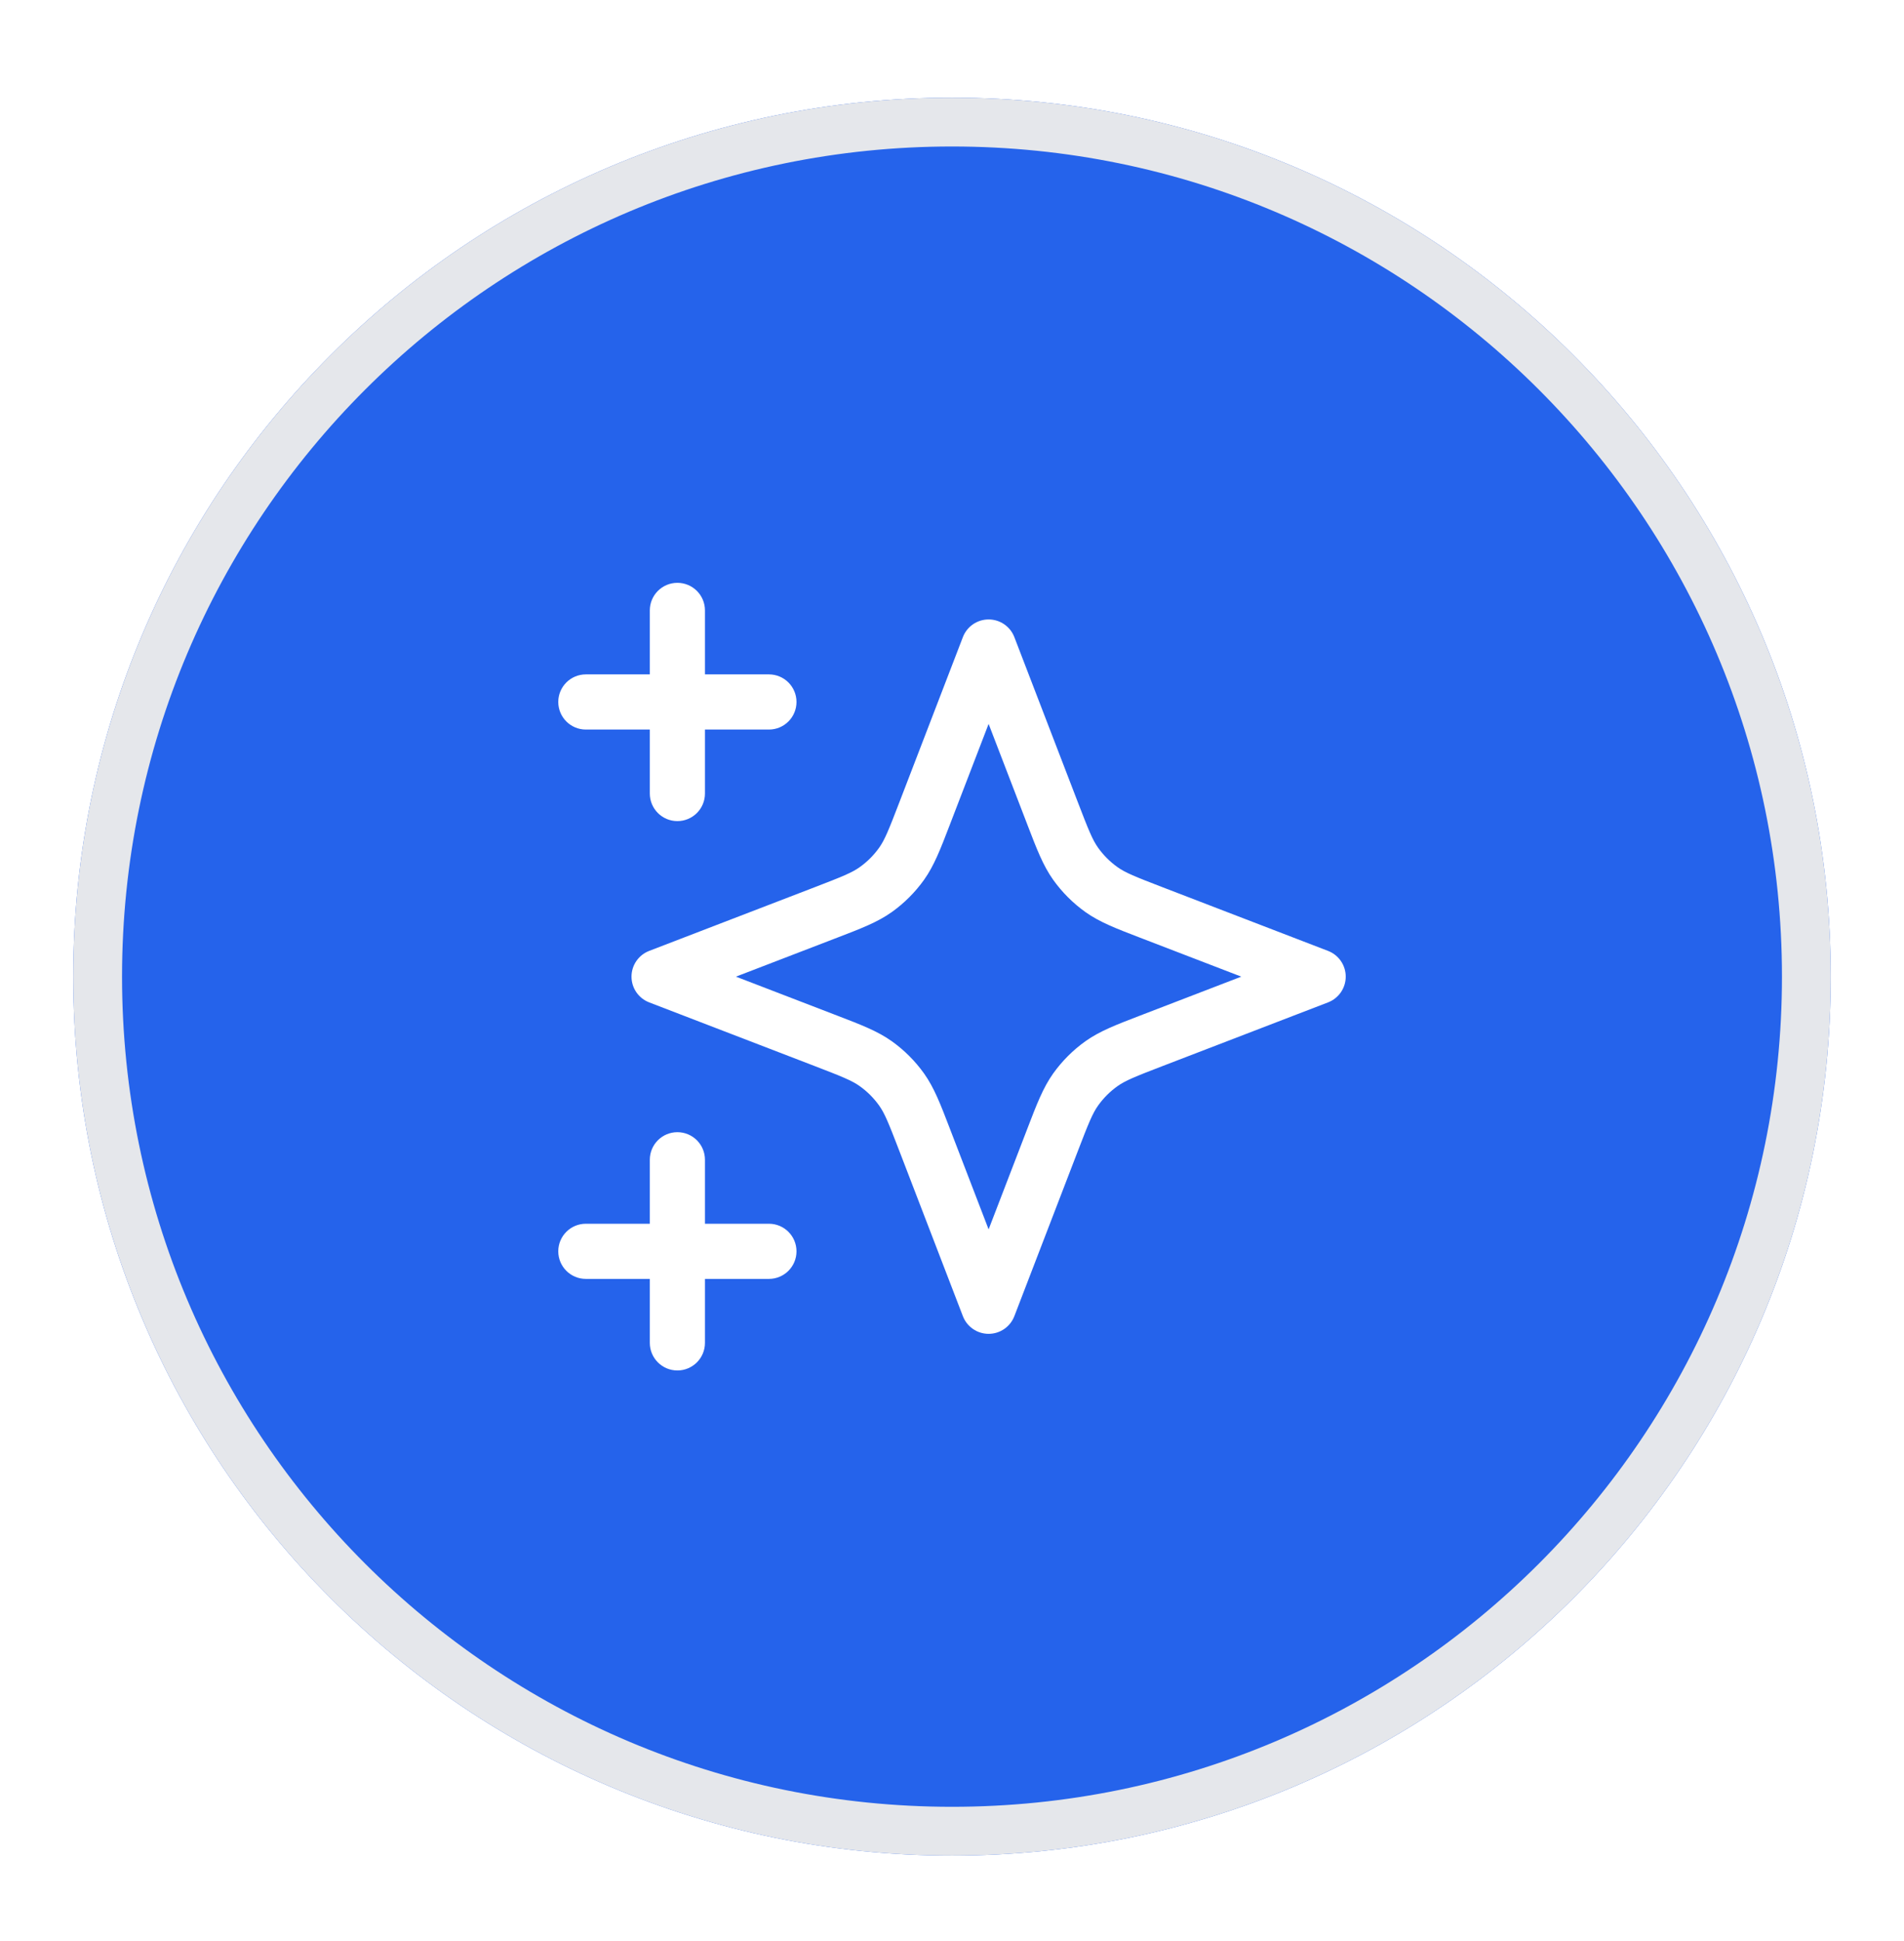 <svg width="52" height="53" viewBox="0 0 52 53" fill="none" xmlns="http://www.w3.org/2000/svg">
<g filter="url(#filter0_d_3110_11064)">
<path d="M2 26C2 12.745 12.745 2 26 2C39.255 2 50 12.745 50 26C50 39.255 39.255 50 26 50C12.745 50 2 39.255 2 26Z" fill="#2563EB"/>
<path fill-rule="evenodd" clip-rule="evenodd" d="M3.333 26C3.333 38.519 13.482 48.667 26 48.667C38.519 48.667 48.667 38.519 48.667 26C48.667 13.482 38.519 3.333 26 3.333C13.482 3.333 3.333 13.482 3.333 26ZM26 2C12.745 2 2 12.745 2 26C2 39.255 12.745 50 26 50C39.255 50 50 39.255 50 26C50 12.745 39.255 2 26 2Z" fill="#E5E7EB"/>
<path fill-rule="evenodd" clip-rule="evenodd" d="M18.5 15.247C18.916 15.247 19.253 15.584 19.253 16V17.747H21C21.416 17.747 21.753 18.084 21.753 18.5C21.753 18.916 21.416 19.253 21 19.253H19.253V21C19.253 21.416 18.916 21.753 18.5 21.753C18.084 21.753 17.747 21.416 17.747 21V19.253H16C15.584 19.253 15.247 18.916 15.247 18.5C15.247 18.084 15.584 17.747 16 17.747H17.747V16C17.747 15.584 18.084 15.247 18.5 15.247ZM27 16.247C27.312 16.247 27.591 16.439 27.703 16.73L29.437 21.238C29.733 22.008 29.839 22.268 29.99 22.48C30.136 22.685 30.315 22.864 30.52 23.01C30.732 23.161 30.992 23.267 31.762 23.563L36.27 25.297C36.561 25.409 36.753 25.688 36.753 26C36.753 26.312 36.561 26.591 36.27 26.703L31.762 28.437C30.992 28.733 30.732 28.839 30.52 28.99C30.315 29.136 30.136 29.315 29.99 29.52C29.839 29.732 29.733 29.992 29.437 30.762L27.703 35.27C27.591 35.561 27.312 35.753 27 35.753C26.688 35.753 26.409 35.561 26.297 35.27L24.563 30.762C24.267 29.992 24.161 29.732 24.01 29.52C23.864 29.315 23.685 29.136 23.48 28.99C23.268 28.839 23.008 28.733 22.238 28.437L17.73 26.703C17.439 26.591 17.247 26.312 17.247 26C17.247 25.688 17.439 25.409 17.73 25.297L22.238 23.563C23.008 23.267 23.268 23.161 23.48 23.01C23.685 22.864 23.864 22.685 24.01 22.48C24.161 22.268 24.267 22.008 24.563 21.238L26.297 16.73C26.409 16.439 26.688 16.247 27 16.247ZM27 19.099L25.969 21.779C25.958 21.808 25.947 21.837 25.936 21.865C25.686 22.516 25.513 22.967 25.238 23.354C24.994 23.696 24.696 23.994 24.354 24.238C23.967 24.513 23.516 24.686 22.865 24.936C22.837 24.947 22.808 24.958 22.779 24.969L20.099 26L22.779 27.031C22.808 27.042 22.837 27.053 22.865 27.064C23.516 27.314 23.967 27.487 24.354 27.762C24.696 28.006 24.994 28.304 25.238 28.646C25.513 29.033 25.686 29.484 25.936 30.135C25.947 30.163 25.958 30.192 25.969 30.221L27 32.901L28.031 30.221C28.042 30.192 28.053 30.163 28.064 30.135C28.314 29.484 28.487 29.033 28.762 28.646C29.006 28.304 29.304 28.006 29.646 27.762C30.033 27.487 30.484 27.314 31.135 27.064C31.163 27.053 31.192 27.042 31.221 27.031L33.901 26L31.221 24.969C31.192 24.958 31.163 24.947 31.135 24.936C30.484 24.686 30.033 24.513 29.646 24.238C29.304 23.994 29.006 23.696 28.762 23.354C28.487 22.967 28.314 22.516 28.064 21.865C28.053 21.837 28.042 21.808 28.031 21.779L27 19.099ZM18.5 30.247C18.916 30.247 19.253 30.584 19.253 31V32.747H21C21.416 32.747 21.753 33.084 21.753 33.5C21.753 33.916 21.416 34.253 21 34.253H19.253V36C19.253 36.416 18.916 36.753 18.5 36.753C18.084 36.753 17.747 36.416 17.747 36V34.253H16C15.584 34.253 15.247 33.916 15.247 33.5C15.247 33.084 15.584 32.747 16 32.747H17.747V31C17.747 30.584 18.084 30.247 18.5 30.247Z" fill="white"/>
</g>
<defs>
<filter id="filter0_d_3110_11064" x="0" y="0.667" width="52" height="52" filterUnits="userSpaceOnUse" color-interpolation-filters="sRGB">
<feFlood flood-opacity="0" result="BackgroundImageFix"/>
<feColorMatrix in="SourceAlpha" type="matrix" values="0 0 0 0 0 0 0 0 0 0 0 0 0 0 0 0 0 0 127 0" result="hardAlpha"/>
<feOffset dy="0.667"/>
<feGaussianBlur stdDeviation="1"/>
<feColorMatrix type="matrix" values="0 0 0 0 0 0 0 0 0 0 0 0 0 0 0 0 0 0 0.1 0"/>
<feBlend mode="normal" in2="BackgroundImageFix" result="effect1_dropShadow_3110_11064"/>
<feBlend mode="normal" in="SourceGraphic" in2="effect1_dropShadow_3110_11064" result="shape"/>
</filter>
</defs>
</svg>